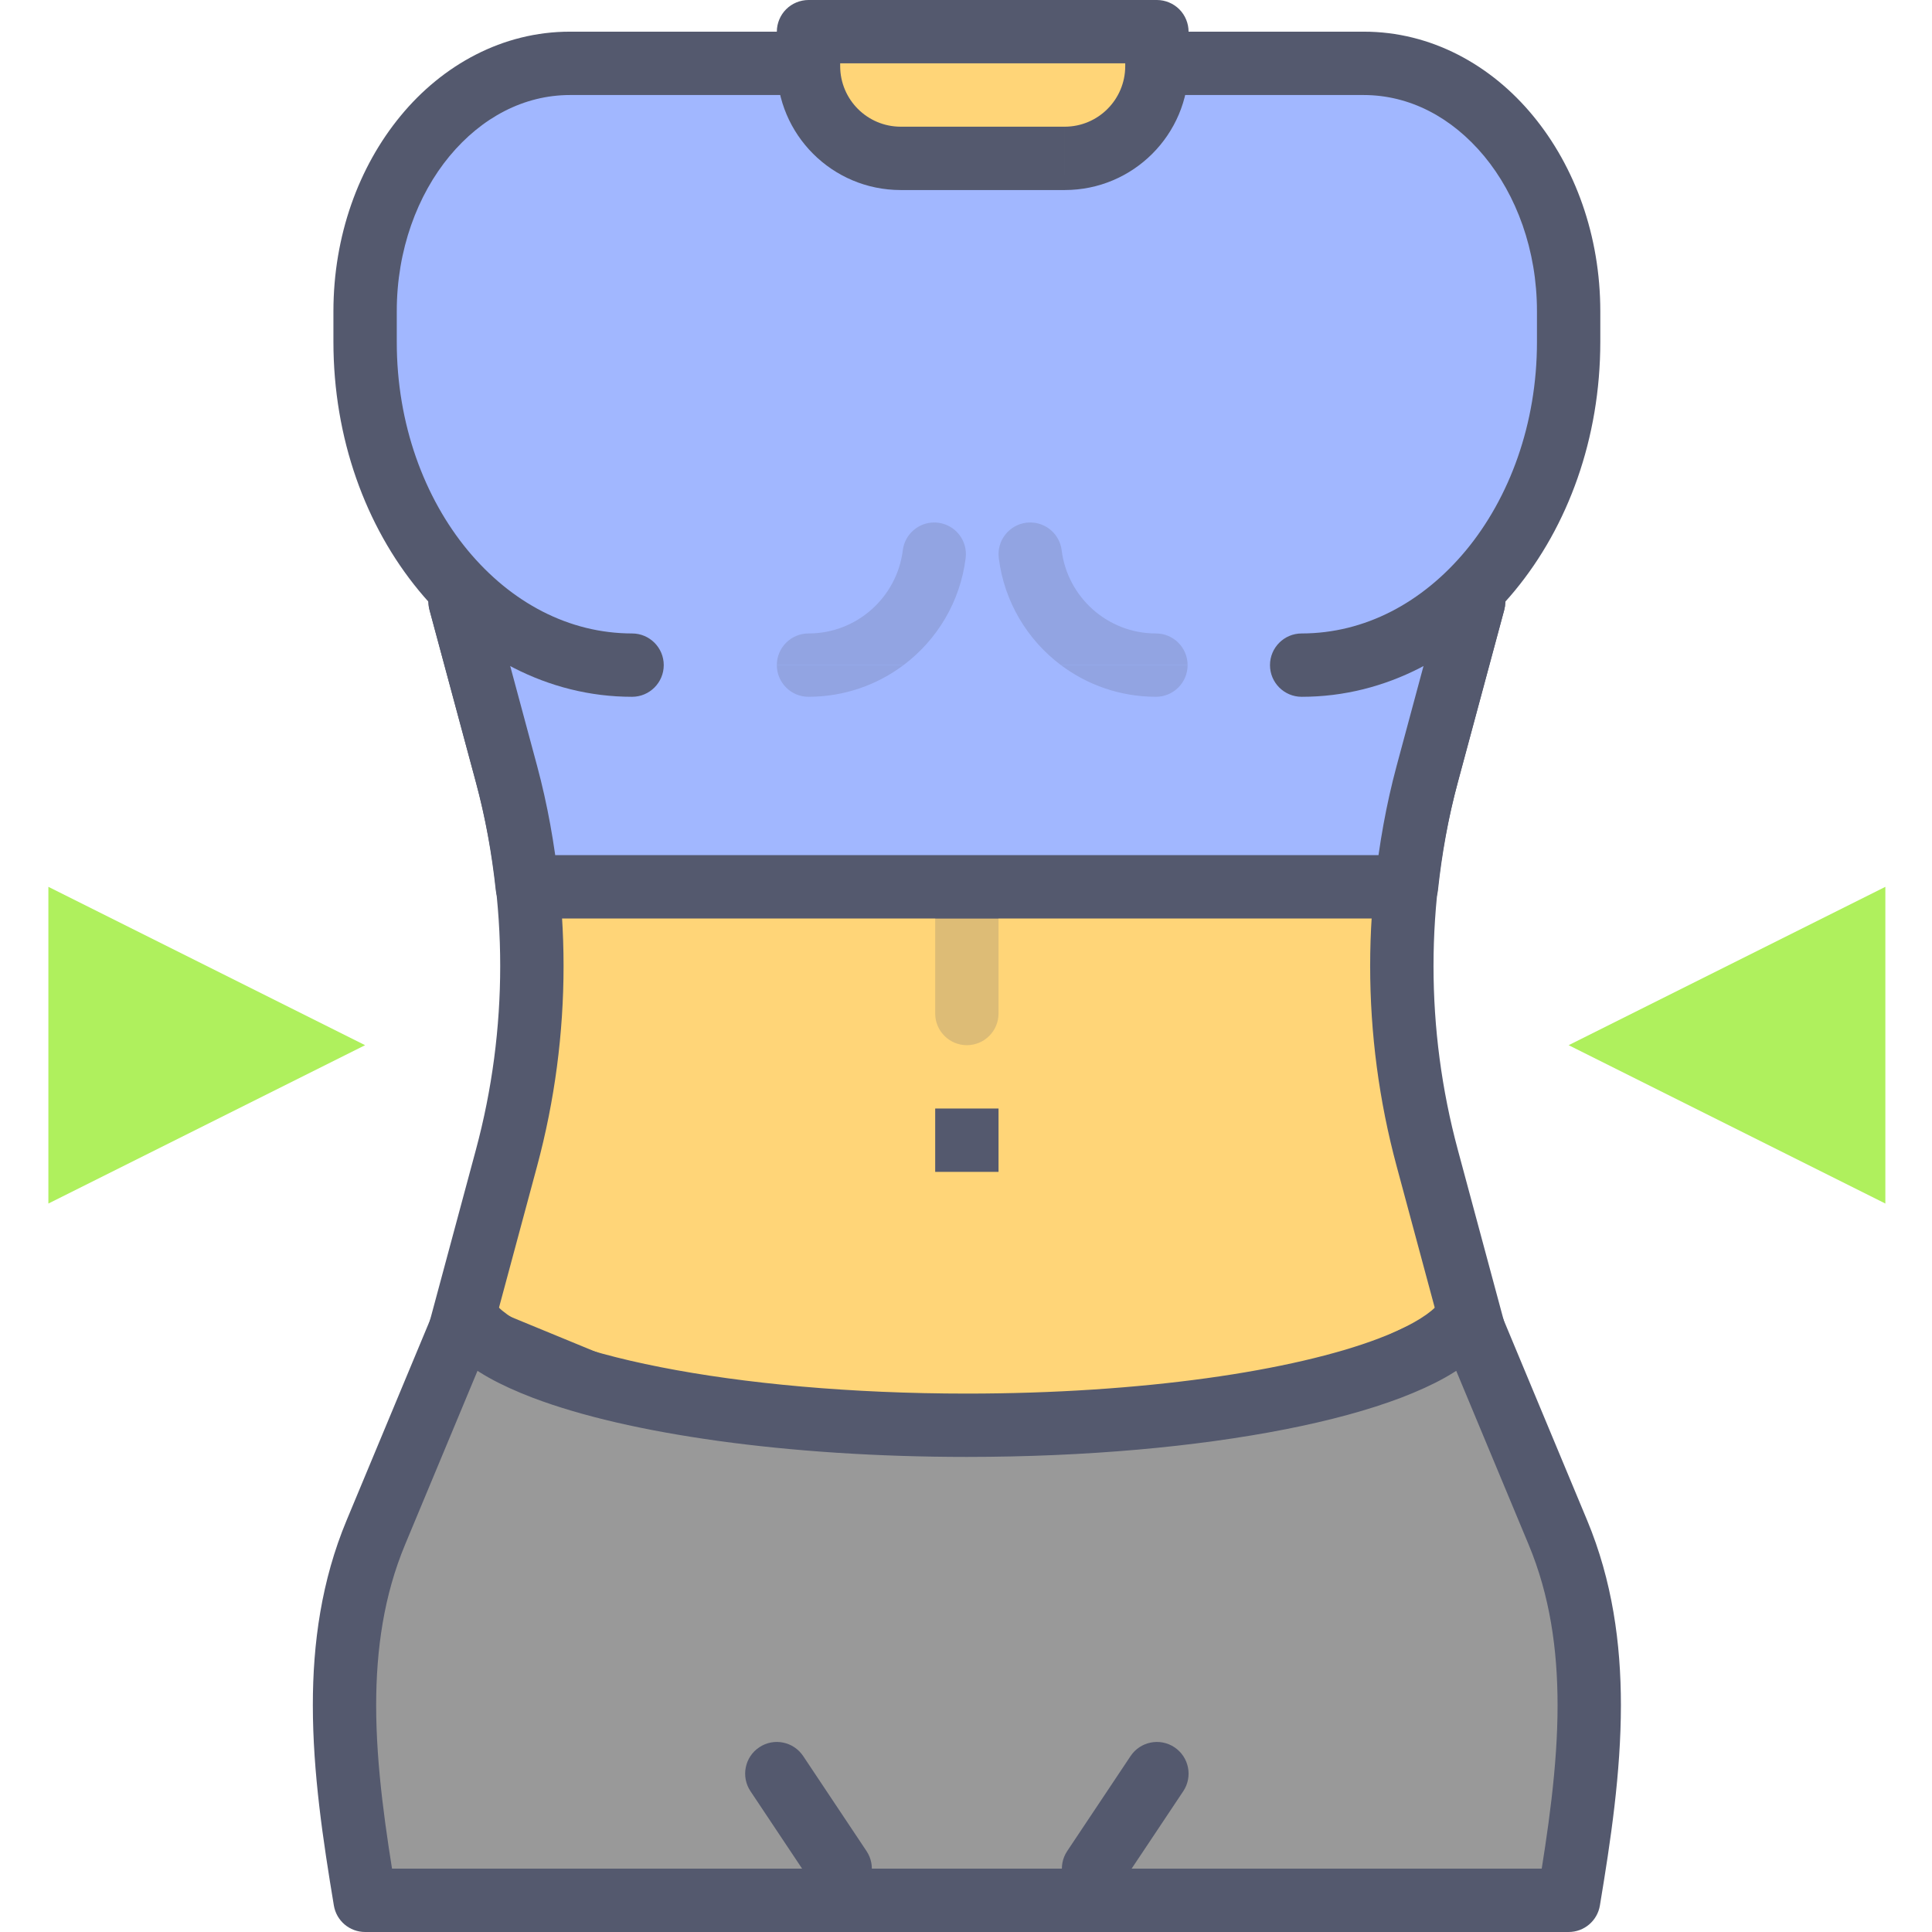 <svg height="416pt" viewBox="-10 0 416 416.427" width="416pt" xmlns="http://www.w3.org/2000/svg"><path d="m.215 259.414 68.266-34.133-68.266-34.133zm0 0" fill="#aff05d"/><path d="m396.16 259.414-68.266-34.133 68.266-34.133zm0 0" fill="#aff05d"/><path d="m307.414 286.719-102.402 47.789-116.051-47.789 9.996-37.117c7.297-27.109 7.297-55.668 0-82.773l-9.996-37.121h218.453l-9.996 37.121c-7.301 27.105-7.301 55.664 0 82.773z" fill="#ffd578"/><path d="m307.414 286.719-2.887-6.184-99.688 46.52-107.727-44.359 8.434-31.32c3.805-14.133 5.711-28.645 5.711-43.16 0-14.512-1.902-29.027-5.711-43.16l-7.68-28.52h200.637l-7.68 28.516c-3.805 14.137-5.711 28.648-5.711 43.164 0 14.512 1.902 29.027 5.711 43.16l9.996 37.121 6.594-1.777-2.887-6.184 2.887 6.184 6.59-1.773-9.996-37.121c-3.492-12.973-5.238-26.289-5.238-39.609 0-13.32 1.746-26.641 5.238-39.613l9.996-37.121c.551-2.047.117-4.242-1.172-5.926-1.289-1.684-3.301-2.676-5.418-2.676h-218.453c-2.121 0-4.129.992-5.418 2.676-1.293 1.684-1.727 3.879-1.176 5.926l9.996 37.121c3.492 12.973 5.238 26.293 5.238 39.613 0 13.32-1.746 26.637-5.238 39.609l-9.996 37.121c-.895 3.32.812 6.777 3.992 8.086l116.055 47.789c1.758.723 3.762.676 5.484-.129l102.402-47.785c3.004-1.402 4.566-4.758 3.703-7.961z" fill="#54596e"/><path d="m88.961 129.707 9.996 37.121c2.152 8 3.59 16.137 4.477 24.32h189.508c.883-8.184 2.32-16.316 4.477-24.32l9.996-37.121z" fill="#a1b7ff"/><path d="m82.367 131.48 9.996 37.121c2.051 7.617 3.434 15.406 4.285 23.277.371 3.461 3.305 6.094 6.785 6.094h189.508c3.48 0 6.414-2.633 6.785-6.094.852-7.871 2.234-15.66 4.285-23.277l9.996-37.121c.551-2.047.113-4.242-1.176-5.926-1.289-1.684-3.301-2.676-5.418-2.676h-218.453c-3.77 0-6.828 3.059-6.828 6.828s3.059 6.828 6.828 6.828h209.543l-7.68 28.516c-2.258 8.391-3.754 16.875-4.672 25.363l6.789.734v-6.828h-189.508v6.828l6.785-.734c-.914-8.488-2.414-16.973-4.672-25.359l-9.996-37.121c-.98-3.641-4.727-5.801-8.367-4.816-3.641.977-5.797 4.723-4.816 8.363" fill="#54596e"/><path d="m270.352 143.359c31.777 0 57.543-31.184 57.543-69.656v-6.598c0-29.523-19.77-53.453-44.156-53.453h-171.105c-24.383 0-44.152 23.93-44.152 53.449v6.602c0 38.473 25.762 69.656 57.543 69.656z" fill="#a1b7ff"/><path d="m270.352 150.188c18.184.008 34.5-8.977 45.949-22.883 11.488-13.922 18.41-32.84 18.418-53.602v-6.602c-.008-16.285-5.426-31.152-14.496-42.141-9.027-10.973-21.996-18.145-36.484-18.133h-171.105c-14.488-.012-27.457 7.16-36.484 18.133-9.066 10.988-14.488 25.855-14.496 42.141v6.602c.008 20.762 6.93 39.676 18.418 53.602 11.453 13.906 27.766 22.891 45.953 22.883 3.77 0 6.828-3.059 6.828-6.828s-3.059-6.824-6.828-6.824c-13.594-.012-26.051-6.617-35.426-17.926-9.336-11.289-15.301-27.195-15.289-44.906v-6.598c-.012-13.234 4.453-25.094 11.367-33.449 6.953-8.371 16.062-13.168 25.957-13.176h171.105c9.898.012 19.004 4.805 25.957 13.176 6.914 8.355 11.379 20.215 11.371 33.449v6.598c.008 17.711-5.953 33.621-15.289 44.91-9.379 11.305-21.836 17.914-35.426 17.922-3.77 0-6.828 3.055-6.828 6.828 0 3.766 3.055 6.824 6.828 6.824zm0 0" fill="#54596e"/><path d="m191.359 238.934h13.652v13.652h-13.652zm0 0" fill="#54596e"/><path d="m205.012 197.973h-13.652v20.48c0 3.77 3.059 6.828 6.828 6.828s6.824-3.059 6.824-6.828z" fill="#ddbc76"/><path d="m198.188 191.148c-3.77 0-6.828 3.055-6.828 6.824h13.652c0-3.77-3.055-6.824-6.824-6.824" fill="#54596e"/><path d="m325.578 330.309-18.164-43.59h-3.582c-12.141 11.77-54.77 20.48-105.645 20.48s-93.504-8.711-105.648-20.48h-3.578l-18.164 43.59c-10.438 25.047-6.777 52.527-2.316 79.293h259.414c4.457-26.766 8.117-54.246-2.316-79.293zm0 0" fill="#999"/><path d="m325.578 330.309 6.301-2.625-18.164-43.59c-1.062-2.547-3.539-4.199-6.301-4.199h-3.582c-1.77 0-3.48.691-4.75 1.926-1.891 1.887-6.148 4.434-12.152 6.684-9.012 3.438-21.871 6.461-37.094 8.559-15.23 2.102-32.863 3.312-51.648 3.312-25.043 0-48.051-2.156-66.031-5.699-8.984-1.766-16.711-3.887-22.711-6.172-6.004-2.254-10.262-4.801-12.152-6.688-1.273-1.23-2.98-1.926-4.754-1.926h-3.578c-2.762 0-5.242 1.652-6.301 4.199l-18.164 43.594c-5.426 13.012-7.285 26.496-7.281 39.855.004 14.605 2.195 29.125 4.531 43.18.551 3.297 3.395 5.707 6.734 5.707h259.414c3.336 0 6.184-2.41 6.734-5.703 2.336-14.051 4.523-28.574 4.531-43.18 0-13.359-1.859-26.844-7.281-39.859l-6.301 2.625-6.301 2.629c4.551 10.926 6.227 22.488 6.23 34.605.004 13.223-2.027 27.043-4.348 40.938l6.734 1.121v-6.828h-259.414v6.828l6.734-1.125c-2.32-13.895-4.352-27.711-4.348-40.938.004-12.117 1.68-23.68 6.23-34.605l18.164-43.59-6.301-2.625v6.828h3.578v-6.828l-4.75 4.902c4.18 4 9.805 6.953 16.801 9.645 10.484 3.98 24.133 7.109 40.082 9.32 15.938 2.199 34.141 3.441 53.516 3.441 25.832-.004 49.578-2.199 68.668-5.957 9.551-1.879 17.938-4.148 24.93-6.805 6.996-2.691 12.621-5.645 16.801-9.645l-4.754-4.902v6.828h3.582v-6.828l-6.301 2.629 18.164 43.59zm0 0" fill="#54596e"/><path d="m151.547 386.082 13.652 20.477c2.09 3.141 6.332 3.988 9.469 1.895 3.137-2.09 3.984-6.328 1.891-9.469l-13.652-20.477c-2.09-3.137-6.328-3.988-9.465-1.895-3.141 2.09-3.988 6.332-1.895 9.469" fill="#54596e"/><path d="m233.469 378.508-13.656 20.477c-2.09 3.141-1.242 7.379 1.895 9.469s7.375 1.246 9.465-1.895l13.656-20.477c2.09-3.137 1.242-7.379-1.895-9.469-3.137-2.094-7.375-1.242-9.465 1.895" fill="#54596e"/><g fill="#92a4e2"><path d="m184.535 143.359h-27.309c0 3.77 3.059 6.828 6.828 6.828 7.684-.008 14.777-2.543 20.48-6.828"/><path d="m191.145 112.617c-3.395 0-6.34 2.531-6.766 5.988-1.246 10.07-9.867 17.93-20.297 17.93-.012 0-.02 0-.027 0-3.77 0-6.828 3.055-6.828 6.824h27.309c7.223-5.422 12.223-13.648 13.391-23.078.465-3.738-2.191-7.148-5.934-7.613-.285-.035-.566-.051-.848-.051"/><path d="m245.766 143.359h-27.309c5.703 4.281 12.793 6.82 20.48 6.828h.004c3.77 0 6.824-3.059 6.824-6.828"/><path d="m211.848 112.617c-.277 0-.562.016-.848.051-3.742.465-6.398 3.875-5.934 7.613 1.168 9.434 6.168 17.656 13.391 23.078h27.309c0-3.77-3.055-6.824-6.824-6.824h-.004c-.008 0-.02 0-.027 0-10.434 0-19.047-7.859-20.293-17.93-.43-3.457-3.371-5.988-6.77-5.988"/></g><path d="m219.289 34.133h-35.379c-10.965 0-19.855-8.891-19.855-19.855v-7.449h75.094v7.449c0 10.965-8.891 19.855-19.859 19.855zm0 0" fill="#ffd578"/><path d="m219.289 34.133v-6.824h-35.379c-7.191-.016-13.016-5.84-13.031-13.031v-.625h61.441v.625c-.016 7.191-5.836 13.016-13.031 13.031v13.652c14.738-.008 26.68-11.945 26.684-26.684v-7.449c0-1.797-.727-3.559-2-4.828-1.27-1.27-3.027-2-4.824-2h-75.094c-1.797 0-3.559.73-4.828 2-1.27 1.27-2 3.031-2 4.828v7.449c.004 14.738 11.941 26.676 26.684 26.684h35.379zm0 0" fill="#54596e"/></svg>